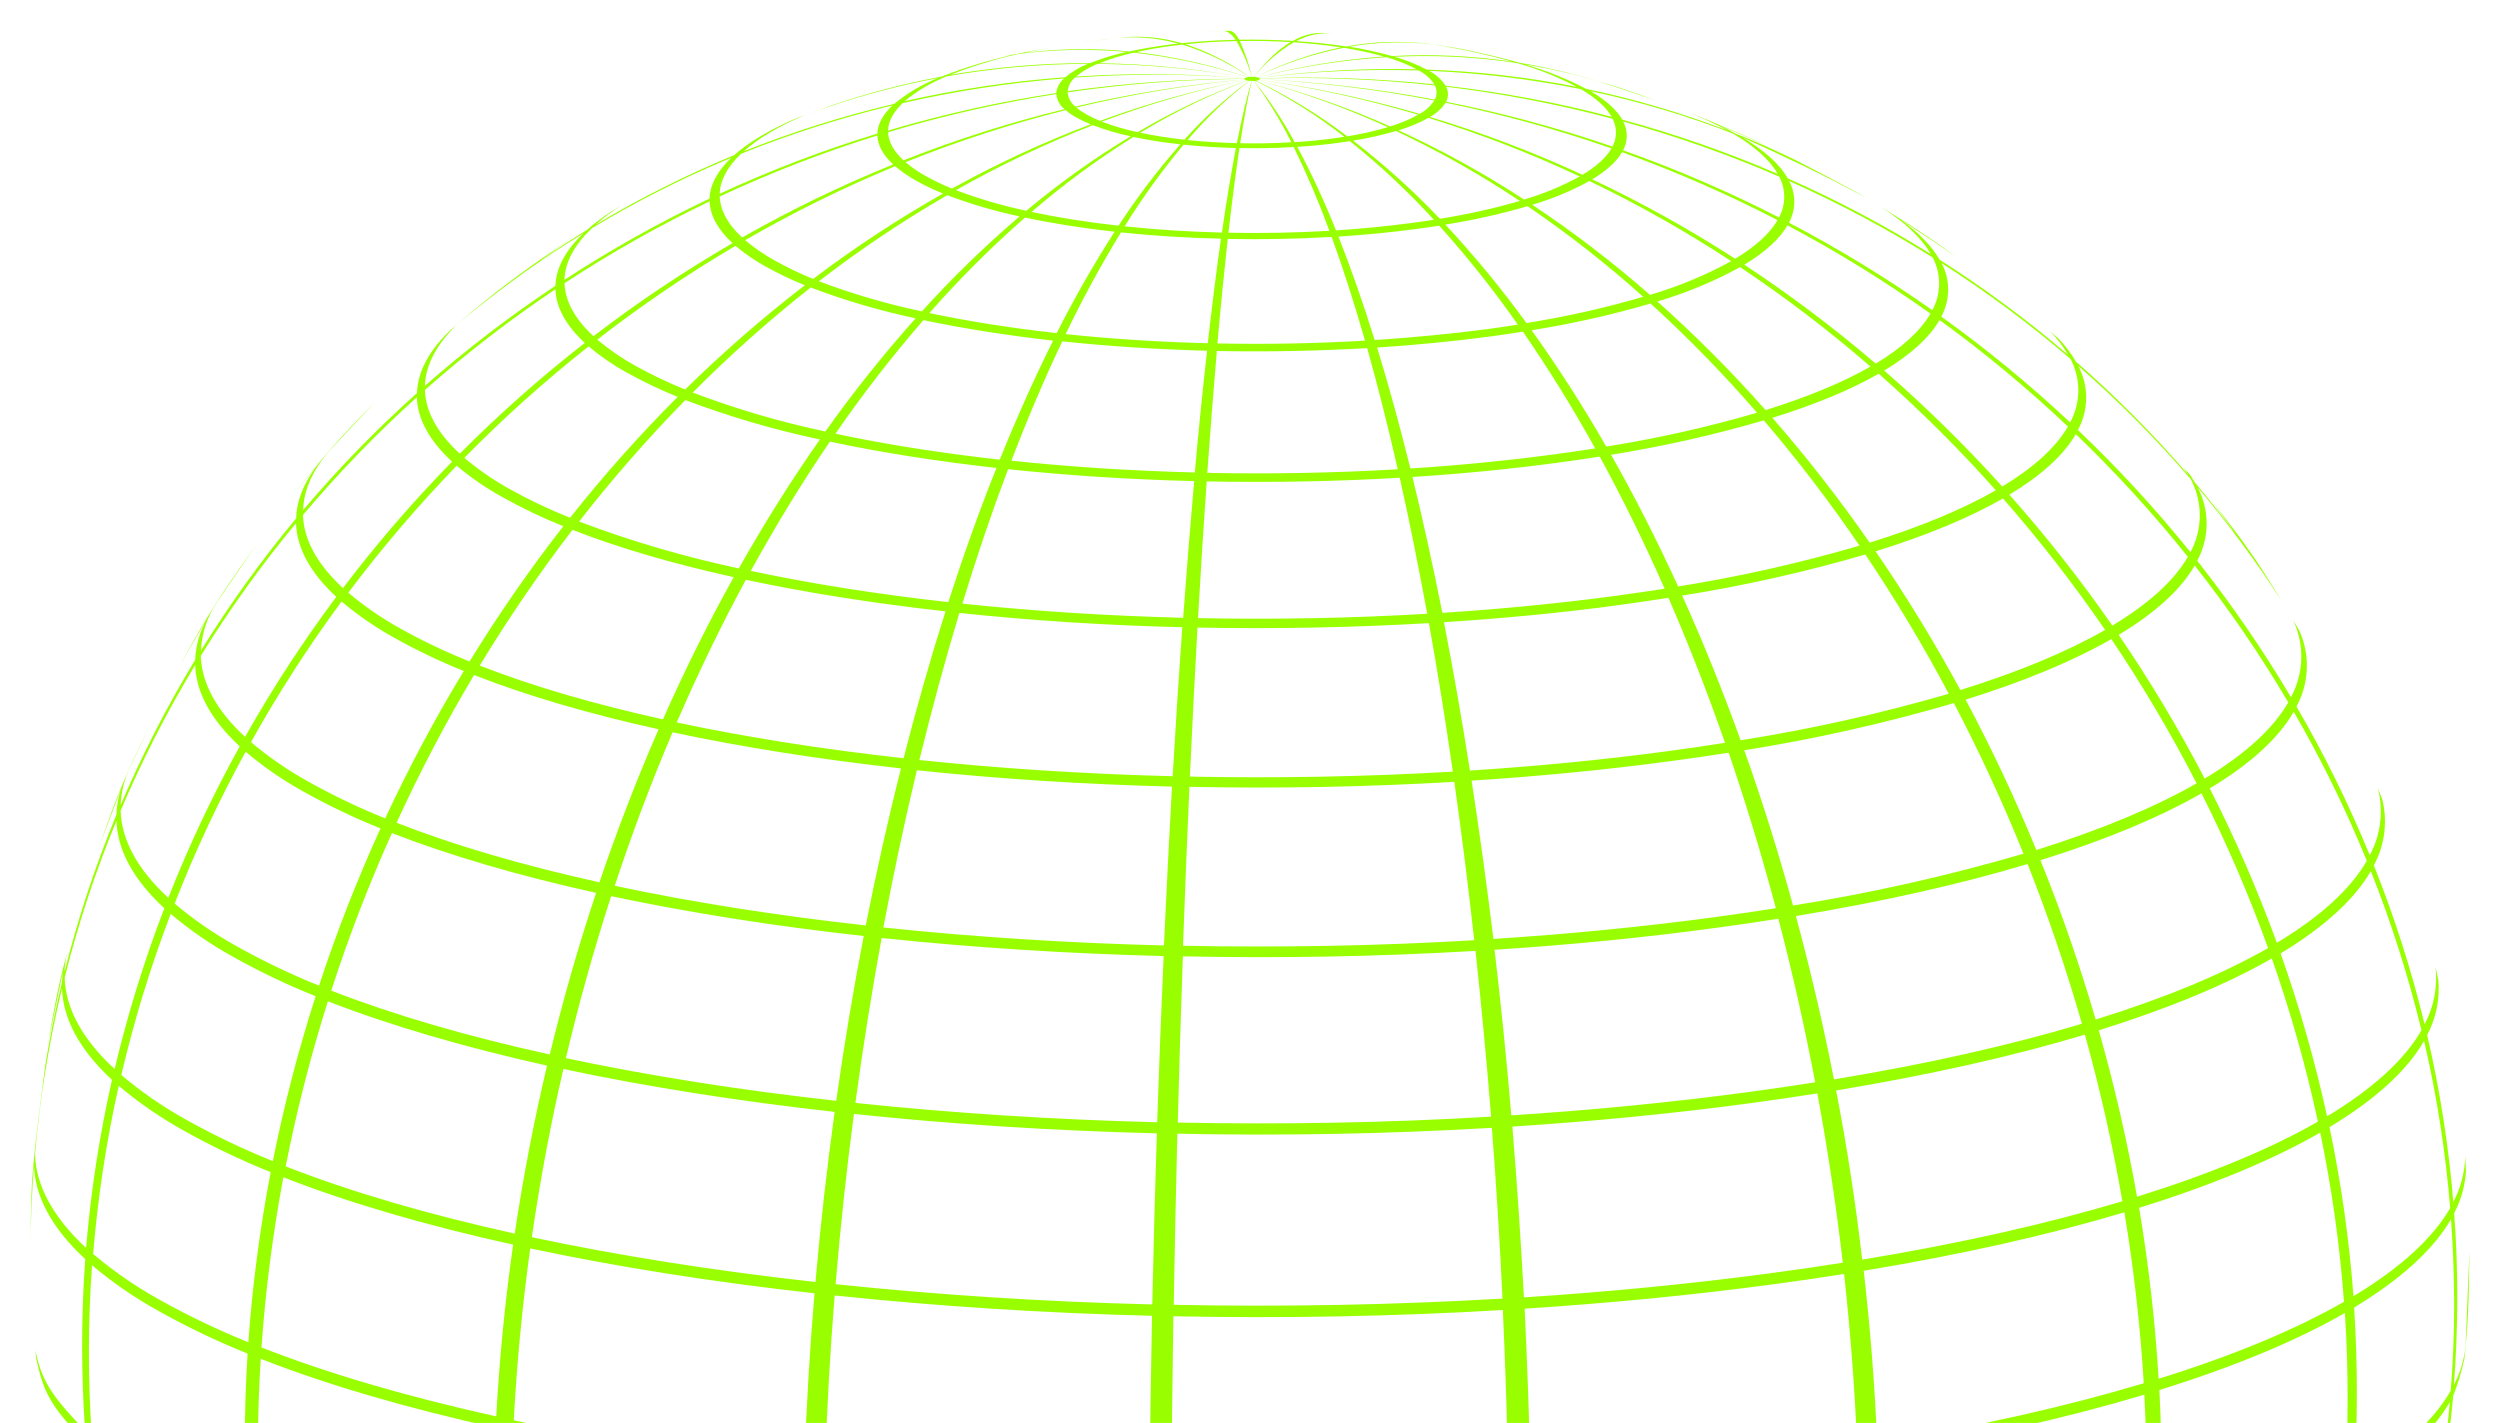 <svg width="318" height="181" viewBox="0 0 318 181" fill="none" xmlns="http://www.w3.org/2000/svg">
<path d="M314.105 159.254L313.628 171.072C313.474 172.849 312.967 174.578 312.137 176.156C312.415 172.563 312.558 168.93 312.566 165.257C312.574 161.584 312.442 157.939 312.169 154.321C313.036 152.673 313.548 150.861 313.671 149.003C313.639 148.315 313.608 147.675 313.576 147.075C313.525 149.105 313.007 151.097 312.061 152.894C311.47 145.742 310.358 138.643 308.734 131.652C309.875 129.507 310.369 127.077 310.157 124.656C310.03 124.068 309.911 123.515 309.796 122.99C310.085 125.506 309.601 128.051 308.408 130.285C306.739 123.402 304.581 116.648 301.953 110.072C303.345 107.504 303.727 104.508 303.022 101.673C302.816 101.143 302.621 100.65 302.438 100.194C303.217 103.079 302.857 106.153 301.432 108.78C298.762 102.271 295.649 95.954 292.115 89.871C292.918 88.394 293.367 86.751 293.428 85.07C293.489 83.39 293.159 81.719 292.465 80.188C292.198 79.739 291.94 79.305 291.69 78.892C292.417 80.43 292.77 82.118 292.722 83.818C292.674 85.519 292.225 87.184 291.411 88.678C287.826 82.635 283.842 76.837 279.486 71.323C280.262 69.894 280.673 68.294 280.683 66.668C280.693 65.041 280.301 63.437 279.542 61.998C283.405 66.583 286.973 71.409 290.223 76.447C289.885 75.891 289.571 75.378 289.269 74.889L289.968 75.934L289.05 74.531C286.498 70.429 285.075 68.509 281.498 63.898C282.412 65.174 283.429 66.585 284.475 68.048C282.782 65.774 281.021 63.552 279.192 61.382C279.025 61.092 278.842 60.802 278.652 60.511L277.733 59.422C277.944 59.732 278.131 60.046 278.322 60.356C273.915 55.24 269.15 50.444 264.063 46.003C263.423 44.903 262.647 43.888 261.754 42.982C261.432 42.707 261.11 42.429 260.788 42.159C261.664 43.051 262.426 44.05 263.054 45.132C257.895 40.714 252.431 36.666 246.701 33.02C245.731 31.311 244.089 29.61 241.76 27.944C244.86 29.983 247.058 31.438 248.843 32.663C246.45 30.922 243.846 29.161 240.885 27.32C240.477 27.055 240.048 26.79 239.597 26.525L239.995 26.784L239.247 26.326C242.34 28.282 244.443 30.301 245.607 32.321C239.777 28.685 233.696 25.468 227.41 22.693C226.404 20.916 224.48 19.152 221.571 17.446C226.341 19.613 232.677 22.55 237.355 25.182C236.751 24.824 236.143 24.47 235.515 24.104C232.549 22.514 230.347 21.37 228.507 20.416C225.987 19.191 223.419 18.031 220.799 17.009C219.953 16.54 219.038 16.087 218.077 15.65C221.066 16.922 223.125 17.808 224.866 18.603C222.564 17.502 220.334 16.54 216.856 15.109L216.574 14.994L215.592 14.596L215.791 14.68L215.501 14.56L214.992 14.374C216.589 15.012 218.147 15.744 219.659 16.564C213.847 14.334 207.865 12.576 201.771 11.309C199.278 9.999 196.655 8.955 193.944 8.192C197.094 8.708 200.207 9.424 203.266 10.335C205.504 11.055 208.274 11.965 210.79 12.827C206.7 11.333 205.508 10.967 201.572 9.838C201.27 9.751 200.968 9.675 200.666 9.592L199.33 9.238C197.361 8.745 195.365 8.33 193.34 7.994C189.912 7.039 186.43 6.287 182.914 5.744C183.164 5.776 183.415 5.815 183.665 5.855C185.08 6.106 186.821 6.416 188.435 6.718C184.583 5.963 184.229 5.927 181.658 5.565L182.659 5.716L182.178 5.645C181.88 5.597 181.578 5.557 181.28 5.513L179.988 5.338C180.501 5.41 181.018 5.482 181.522 5.561C178.102 5.162 174.641 5.28 171.255 5.911C169.267 5.605 167.113 5.374 164.895 5.227C166.234 4.502 167.747 4.161 169.267 4.241L171.652 4.428C169.2 4.221 168.818 4.202 166.954 4.106L168.445 4.19C167.049 4.13 165.667 4.481 164.47 5.199C162.24 5.064 159.938 5.012 157.629 5.052C157.203 4.285 156.786 3.915 156.377 3.923C155.319 3.923 154.739 3.955 153.463 4.003L155.582 3.939C156.098 3.939 156.631 4.293 157.172 5.06C154.866 5.112 152.557 5.255 150.307 5.493C147.948 4.793 145.48 4.537 143.029 4.738C140.95 4.945 140.29 5.028 138.346 5.291L137.487 5.426C137.96 5.354 138.429 5.283 138.918 5.219C139.856 5.092 140.8 4.975 141.749 4.869C144.472 4.578 147.227 4.806 149.866 5.541C149.353 5.597 148.844 5.66 148.339 5.728C146.642 5.959 145.076 6.233 143.661 6.547C139.188 6.095 134.679 6.16 130.221 6.742C131.346 6.491 132.531 6.257 133.755 6.034C132.793 6.201 131.848 6.369 130.921 6.539L129.362 6.861L128.651 6.976L127.49 7.211C127.888 7.143 128.285 7.076 128.683 7.016C125.656 7.684 122.688 8.593 119.807 9.735C115.038 10.617 110.34 11.848 105.751 13.416C104.745 13.781 103.72 14.159 102.67 14.556C108.068 12.546 113.628 11 119.29 9.938C117.284 10.729 115.417 11.833 113.757 13.209C107.231 14.741 100.83 16.758 94.605 19.243C96.43 17.613 99.053 16.063 102.408 14.62L101.283 15.049C97.888 16.508 95.233 18.086 93.381 19.74C87.296 22.247 81.406 25.201 75.76 28.58C76.788 27.679 77.886 26.86 79.043 26.132L77.815 26.875L78.928 26.183C78.53 26.422 78.133 26.66 77.771 26.903C76.896 27.436 76.014 27.984 75.1 28.568L77.711 26.943C76.636 27.634 75.614 28.406 74.654 29.252C72.593 30.516 70.566 31.841 68.573 33.227C70.187 32.035 71.789 30.898 73.295 29.84C66.939 34.233 63.998 36.316 60.023 39.666L60.074 39.623L59.867 39.794C59.053 40.481 58.19 41.217 57.24 42.044C54.561 44.608 53.13 47.283 53.042 49.994C47.879 54.62 43.04 59.595 38.558 64.884C38.637 62.296 39.802 59.736 41.988 57.248C43.673 55.447 45.669 53.273 47.644 51.21C43.061 55.817 41.384 57.792 36.868 63.445L40.99 58.405C38.88 60.861 37.751 63.389 37.671 65.937C33.247 71.254 29.2 76.874 25.559 82.755C25.661 80.587 26.348 78.487 27.547 76.678C29.049 74.476 30.818 71.868 32.599 69.324C27.634 76.229 26.585 77.97 22.908 84.58L26.323 78.705C25.418 80.306 24.904 82.099 24.824 83.936C21.229 89.86 18.06 96.033 15.344 102.408C15.402 100.9 15.744 99.416 16.353 98.035C17.148 96.322 18.086 94.359 19.032 92.367C15.646 99.256 14.938 101.112 12.581 107.746L15.761 99.399C15.182 100.751 14.856 102.198 14.799 103.668C12.118 110.139 9.915 116.798 8.208 123.591C8.236 122.801 8.342 122.015 8.522 121.245C7.473 125.093 7.024 127.498 6.137 132.574L8.065 123.253C7.963 123.811 7.902 124.375 7.883 124.942C7.04 128.438 6.328 131.978 5.748 135.563C5.048 140.95 4.615 144.34 4.349 147.043V146.912C4.349 146.956 4.349 146.999 4.349 147.047C3.951 151.022 3.919 153.53 3.892 158.734C3.892 158.813 3.892 158.889 3.892 158.968C3.892 155.359 4.035 151.781 4.321 148.236C4.456 152.211 6.583 156.218 10.844 160.161C10.579 163.789 10.446 167.439 10.446 171.112C10.446 174.785 10.571 178.414 10.82 181.999C7.155 178.08 5.338 176.093 4.52 171.792C4.543 172.129 4.567 172.463 4.595 172.797C5.49 176.701 6.153 178.76 10.923 183.414C11.482 190.431 12.557 197.397 14.139 204.255C11.357 201.684 9.508 199.088 8.546 196.476C8.693 197.033 8.836 197.561 8.976 198.066C9.961 200.586 11.758 203.103 14.457 205.587C16.053 212.208 18.138 218.701 20.694 225.013C18.808 223.338 17.232 221.346 16.035 219.126L16.874 220.966C18.036 222.936 19.495 224.715 21.199 226.241C23.757 232.387 26.769 238.334 30.21 244.033C28.764 242.737 27.503 241.248 26.462 239.609L26.903 240.329L28.064 242.078C28.912 243.189 29.858 244.223 30.89 245.166C34.339 250.754 38.199 256.078 42.437 261.094C41.783 260.489 41.165 259.847 40.585 259.17L41.563 260.311C42.102 260.927 42.674 261.513 43.276 262.068C43.825 262.708 44.389 263.336 44.953 263.964L46.615 265.729L45.375 264.441C47.246 266.513 49.183 268.521 51.186 270.463C53.174 272.451 54.839 273.969 57.188 275.984C53.09 272.109 47.752 266.842 43.952 262.676C45.993 264.393 48.194 265.909 50.526 267.203C53.38 268.802 56.335 270.215 59.371 271.433C62.988 275.979 66.965 280.226 71.264 284.133C68.591 283.064 65.991 281.821 63.481 280.412C61.636 279.385 59.882 278.203 58.238 276.879C58.635 277.201 59.009 277.539 59.43 277.888C60.997 279.123 62.659 280.233 64.399 281.207C66.887 282.598 69.462 283.829 72.107 284.892C76.361 288.674 80.926 292.091 85.753 295.108C83.674 294.27 81.647 293.309 79.683 292.23L80.82 292.914C82.725 293.954 84.69 294.883 86.703 295.696C89.553 297.435 92.491 299.027 95.503 300.466C94.088 299.834 92.924 299.306 91.894 298.829C93.913 299.826 95.706 300.641 98.083 301.647C98.819 301.973 99.554 302.291 100.301 302.597L99.554 302.267L100.051 302.474L98.978 301.981L98.469 301.754C94.744 300.09 91.13 298.187 87.649 296.058C93.145 298.139 98.793 299.796 104.543 301.015C108.106 303.56 111.938 305.706 115.971 307.415C112.382 306.633 108.839 305.655 105.357 304.485L106.582 304.93C105.87 304.688 105.179 304.445 104.535 304.219C105.33 304.525 106.2 304.819 107.075 305.109C111.376 306.671 112.504 307.013 116.646 308.21C113.987 307.391 110.708 306.329 107.727 305.32C110.485 306.206 113.506 307.009 116.746 307.705C119.532 308.833 122.406 309.729 125.34 310.384C123.38 309.915 120.931 309.311 118.737 308.742C123.754 310.07 124.131 310.145 127.502 310.849L126.588 310.658C123.557 310.007 120.59 309.09 117.72 307.919C122.696 308.977 128.154 309.835 133.914 310.475C136.174 311.792 138.664 312.666 141.252 313.051L140 312.904C141.757 313.131 142.325 313.186 144.054 313.353L142.675 313.214H142.532C143.414 313.31 144.312 313.393 145.215 313.469L145.839 313.524C148.788 313.767 151.801 313.922 154.894 314.009C154.972 314.029 155.052 314.041 155.132 314.045L153.658 313.993C155.697 314.073 156.114 314.077 157.808 314.089L155.923 314.065C155.858 314.061 155.794 314.048 155.733 314.025C159.982 314.112 164.299 314.025 168.568 313.783C168.449 313.783 168.329 313.81 168.206 313.818C169.601 313.747 170.194 313.699 171.712 313.572L168.973 313.775C169.12 313.775 169.264 313.751 169.411 313.731C170.412 313.667 171.41 313.593 172.404 313.508C176.776 313.111 177.106 313.055 179.686 312.713C176.434 313.151 173.091 313.476 169.713 313.691C171.44 313.354 173.043 312.554 174.352 311.378C179.157 311.068 183.915 310.607 188.542 309.986C189.912 309.798 191.249 309.602 192.553 309.398C190.287 310.423 187.923 311.214 185.497 311.759L186.738 311.537C189.117 310.982 191.439 310.206 193.674 309.219C198.691 308.421 203.652 307.307 208.529 305.884C208.103 306.043 207.67 306.186 207.241 306.341L209.125 305.713L209.359 305.63L209.542 305.57C210.263 305.324 210.993 305.069 211.732 304.807C211.267 304.962 210.794 305.113 210.309 305.264C215.124 303.383 219.749 301.05 224.123 298.296C229.226 296.706 233.496 294.945 236.89 293.069L238.289 292.25C234.795 294.237 230.339 296.078 224.989 297.743C229.41 294.881 233.566 291.628 237.407 288.025C243.89 286.009 249.264 283.763 253.446 281.362C248.882 285.231 244.027 288.743 238.925 291.868C239.446 291.554 239.983 291.232 240.515 290.898C241.048 290.565 241.501 290.278 241.99 289.964C243.815 288.728 245.377 287.667 246.76 286.721C249.328 284.866 251.824 282.921 254.249 280.885C255.306 280.255 256.331 279.57 257.318 278.834C254.519 281.033 252.46 282.646 250.823 283.895C253.16 282.217 255.12 280.715 257.54 278.691C257.874 278.437 258.192 278.182 258.502 277.928L257.763 278.508L258.657 277.757C257.547 278.604 256.39 279.387 255.191 280.102C259.909 276.028 264.308 271.597 268.348 266.85C270.829 265.408 273.12 263.663 275.169 261.654C272.963 264.008 270.423 266.695 267.903 269.243C273.468 263.821 275.177 261.893 280.17 255.783L277.022 259.587C275.158 261.758 272.514 263.876 269.143 265.904C273.197 261.04 276.876 255.876 280.15 250.457C284.546 247.813 287.81 245.027 289.869 242.169C288.434 244.276 286.816 246.657 285.174 248.998C289.213 243.473 290.529 241.418 293.419 236.377L291.24 240.038C289.253 243.266 285.731 246.398 280.798 249.372C284.095 243.789 286.973 237.97 289.408 231.961C294.909 228.65 298.769 225.14 300.848 221.531C300.478 222.393 300.089 223.244 299.703 224.099L299.051 225.502L299.345 224.906C298.996 225.669 298.63 226.424 298.264 227.179L297.386 229.059C298.411 227.04 299.388 224.993 300.315 222.918C302.168 219.062 303.026 216.793 304.887 211.732L302.219 218.581C302.084 218.911 301.929 219.241 301.762 219.567C304.422 213.18 306.603 206.605 308.289 199.895C308.633 199.217 308.926 198.514 309.164 197.792C308.766 199.14 308.369 200.598 307.923 202.093C309.911 195.626 310.348 193.519 311.569 186.988L309.772 195.487C309.507 196.547 309.121 197.573 308.619 198.543C310.282 191.649 311.425 184.64 312.038 177.575C312.638 176.043 313.117 174.465 313.469 172.857C313.957 168.401 314.045 165.368 314.109 159.254H314.105ZM311.664 153.662C309.426 157.541 305.28 161.317 299.361 164.875C298.818 157.648 297.8 150.464 296.312 143.37C302.1 139.892 306.155 136.215 308.345 132.403C309.966 139.399 311.075 146.504 311.664 153.662ZM159.986 9.846C165.349 8.481 170.828 7.621 176.351 7.278C177.685 7.655 178.976 8.169 180.203 8.813C173.5 8.656 166.795 9.023 160.149 9.91C160.097 9.882 160.043 9.86 159.986 9.846ZM160.157 9.914C166.892 9.076 173.681 8.759 180.465 8.964C181.268 9.374 181.952 9.983 182.453 10.732C175.076 9.956 167.653 9.703 160.24 9.973C160.218 9.946 160.189 9.926 160.157 9.914ZM150.148 270.749C149.928 265.812 149.736 260.512 149.571 254.849C162.764 255.116 176.176 254.873 189.429 254.094C188.84 259.765 188.159 265.085 187.386 270.054C175.003 270.773 162.474 270.996 150.148 270.749ZM187.234 271.02C186.439 275.929 185.581 280.468 184.635 284.606C173.433 285.266 162.097 285.469 150.947 285.246C150.682 281.128 150.43 276.623 150.191 271.731C162.454 271.966 174.9 271.743 187.223 271.02H187.234ZM149.54 253.72C149.378 248.017 149.245 241.977 149.142 235.598C162.987 235.873 177.058 235.622 190.963 234.803C190.584 241.182 190.107 247.234 189.532 252.961C176.24 253.744 162.78 254.003 149.54 253.72ZM225.462 161.922C215.159 163.305 204.558 164.334 193.845 165.026C193.447 157.716 192.97 150.462 192.37 143.303C202.618 142.643 212.758 141.657 222.616 140.333C225.531 139.939 228.381 139.521 231.166 139.081C232.482 146.165 233.551 153.359 234.406 160.614C231.499 161.075 228.518 161.511 225.462 161.922ZM234.569 162.049C235.364 169.311 235.932 176.633 236.226 183.975C233.248 184.444 230.2 184.889 227.084 185.311C216.526 186.734 205.663 187.787 194.684 188.491C194.552 181.133 194.286 173.783 193.936 166.465C204.669 165.773 215.298 164.744 225.625 163.353C228.673 162.947 231.654 162.513 234.569 162.049ZM146.145 212.706C131.982 212.348 118.077 211.454 104.837 210.059C104.749 206.524 104.708 202.92 104.713 199.247C104.719 195.574 104.773 191.9 104.876 188.224C118.117 189.619 132.022 190.514 146.185 190.872C146.156 194.552 146.137 198.229 146.129 201.902C146.121 205.575 146.126 209.176 146.145 212.706ZM67.651 157.37C68.7 150.148 70.036 143.001 71.661 135.977C82.267 138.235 93.894 140.067 106.168 141.431C105.183 148.554 104.364 155.784 103.728 163.07C90.896 161.643 78.741 159.731 67.651 157.37ZM103.604 164.525C102.988 171.811 102.555 179.153 102.317 186.503C89.167 185.044 76.71 183.081 65.349 180.664C65.747 173.338 66.442 166.036 67.448 158.801C78.562 161.162 90.745 163.078 103.604 164.509V164.525ZM71.983 134.594C73.637 127.587 75.557 120.718 77.743 113.987C87.617 116.09 98.441 117.795 109.865 119.063C108.54 125.916 107.374 132.903 106.367 140.023C94.136 138.664 82.553 136.843 71.983 134.594ZM104.94 186.769C105.171 179.42 105.584 172.062 106.168 164.784C119.107 166.147 132.697 167.022 146.538 167.371C146.391 174.689 146.28 182.055 146.216 189.417C132.046 189.059 118.149 188.165 104.94 186.769ZM106.288 163.345C106.9 156.055 107.678 148.837 108.621 141.693C120.967 142.997 133.938 143.831 147.151 144.161C146.916 151.336 146.721 158.607 146.57 165.924C132.737 165.579 119.179 164.704 106.268 163.345H106.288ZM108.808 140.29C109.766 133.178 110.887 126.17 112.147 119.314C123.642 120.526 135.715 121.301 148.013 121.611C147.707 128.532 147.433 135.591 147.194 142.75C134.013 142.416 121.09 141.586 108.788 140.286L108.808 140.29ZM110.147 117.72C98.783 116.456 88.014 114.762 78.196 112.671C80.406 105.978 82.863 99.454 85.55 93.15C94.482 95.05 104.272 96.593 114.611 97.741C112.962 104.209 111.471 110.903 110.127 117.716L110.147 117.72ZM86.087 91.882C88.8 85.607 91.73 79.562 94.875 73.748C102.682 75.414 111.236 76.757 120.268 77.763C118.368 83.753 116.583 89.994 114.937 96.445C104.658 95.309 94.935 93.778 86.067 91.89L86.087 91.882ZM128.245 59.685C135.826 60.48 143.788 60.996 151.897 61.199C151.408 66.716 150.939 72.524 150.498 78.582C140.87 78.339 131.418 77.731 122.418 76.781C124.231 70.815 126.175 65.099 128.226 59.685H128.245ZM120.645 76.59C111.702 75.597 103.227 74.261 95.499 72.615C98.68 66.856 102.026 61.358 105.568 56.175C112.079 57.562 119.218 58.683 126.751 59.522C124.585 64.928 122.545 70.632 120.625 76.59H120.645ZM177.814 59.689C169.756 60.166 161.6 60.309 153.566 60.15C153.964 54.668 154.361 49.489 154.783 44.647C161.111 44.774 167.546 44.647 173.906 44.285C175.254 49.091 176.554 54.243 177.794 59.689H177.814ZM170.261 30.095C173.644 29.876 176.995 29.55 180.25 29.113C181.216 28.982 182.158 28.847 183.077 28.715C186.659 32.702 189.997 36.901 193.07 41.292C191.766 41.499 190.429 41.695 189.059 41.881C184.44 42.485 179.67 42.93 174.86 43.256C173.378 38.506 171.839 34.102 170.253 30.095H170.261ZM178.048 60.77C179.277 66.255 180.433 72.039 181.542 78.073C171.851 78.641 162.041 78.816 152.39 78.626C152.735 72.564 153.105 66.752 153.491 61.235C161.612 61.398 169.872 61.251 178.04 60.77H178.048ZM151.356 98.783C151.654 92.252 151.98 85.916 152.322 79.826C162.065 80.021 171.97 79.826 181.761 79.266C182.846 85.331 183.864 91.64 184.802 98.151C173.672 98.803 162.419 99.005 151.348 98.783H151.356ZM184.989 99.451C185.915 105.985 186.761 112.715 187.521 119.596C175.198 120.323 162.745 120.546 150.482 120.299C150.728 113.399 151.002 106.645 151.297 100.087C162.442 100.313 173.779 100.11 184.981 99.451H184.989ZM151.996 60.098C143.99 59.895 136.132 59.391 128.651 58.599C130.71 53.225 132.872 48.149 135.122 43.423C141.025 44.047 147.226 44.444 153.542 44.615C152.986 49.457 152.469 54.636 151.976 60.114L151.996 60.098ZM187.684 120.939C188.431 127.84 189.091 134.888 189.671 142.035C176.419 142.83 163.007 143.052 149.814 142.79C150.001 135.635 150.211 128.567 150.462 121.647C162.752 121.909 175.298 121.687 187.664 120.955L187.684 120.939ZM189.767 143.446C190.315 150.601 190.772 157.871 191.118 165.177C177.206 165.996 163.142 166.25 149.301 165.972C149.424 158.654 149.579 151.384 149.762 144.205C162.975 144.487 176.442 144.245 189.747 143.462L189.767 143.446ZM187.211 99.296C195.844 98.743 204.383 97.912 212.682 96.795C215.144 96.464 217.545 96.114 219.885 95.746C222.079 102.146 224.087 108.756 225.891 115.525C223.316 115.931 220.675 116.316 217.969 116.682C208.827 117.91 199.454 118.821 189.965 119.433C189.119 112.572 188.196 105.842 187.191 99.311L187.211 99.296ZM212.265 95.531C204.025 96.64 195.546 97.463 186.976 98.016C185.959 91.508 184.853 85.204 183.673 79.146C191.225 78.661 198.675 77.954 205.933 76.964C208.082 76.672 210.18 76.365 212.225 76.042C214.797 81.949 217.202 88.114 219.42 94.486C217.099 94.857 214.714 95.205 212.265 95.531ZM205.508 75.791C198.325 76.757 190.935 77.473 183.466 77.954C182.274 71.928 181.002 66.152 179.666 60.67C185.959 60.273 192.183 59.661 198.233 58.846C200.025 58.607 201.775 58.352 203.484 58.079C206.39 63.389 209.149 69.006 211.74 74.881C209.705 75.199 207.628 75.502 205.508 75.791ZM197.725 57.792C191.762 58.587 185.613 59.192 179.4 59.593C178.056 54.151 176.641 49.008 175.17 44.21C180.068 43.892 184.917 43.415 189.631 42.791C191.025 42.6 192.387 42.4 193.718 42.191C196.898 46.802 199.982 51.766 202.908 57.037C201.212 57.305 199.479 57.557 197.709 57.792H197.725ZM183.856 28.572C187.386 28.011 190.878 27.228 194.31 26.227C199.462 29.739 204.376 33.59 209.018 37.755C204.142 39.177 199.182 40.291 194.167 41.09C190.99 36.709 187.547 32.529 183.856 28.572ZM193.877 25.392C188.776 22.063 183.435 19.117 177.897 16.58C179.217 16.188 180.491 15.655 181.697 14.99C188.277 17.024 194.707 19.516 200.94 22.447C198.698 23.675 196.33 24.657 193.877 25.376V25.392ZM193.308 25.567C189.974 26.534 186.582 27.288 183.152 27.825C179.736 24.233 176.046 20.911 172.118 17.887C173.964 17.596 175.789 17.187 177.583 16.663C183.039 19.231 188.295 22.202 193.308 25.551V25.567ZM182.385 27.952C181.495 28.095 180.58 28.227 179.642 28.35C176.462 28.775 173.227 29.093 169.939 29.304C168.496 25.675 166.853 22.129 165.018 18.683C166.787 18.571 168.536 18.4 170.237 18.17C170.742 18.102 171.235 18.031 171.712 17.955C175.522 21.007 179.09 24.35 182.385 27.952ZM173.628 43.328C167.387 43.697 161.071 43.809 154.858 43.685C155.279 38.891 155.721 34.447 156.17 30.393C160.542 30.48 164.99 30.393 169.387 30.142C170.85 34.161 172.265 38.557 173.628 43.328ZM153.63 43.657C147.433 43.502 141.347 43.109 135.552 42.497C137.676 38.069 140.023 33.752 142.583 29.562C146.662 29.991 150.931 30.27 155.303 30.357C154.731 34.428 154.17 38.871 153.63 43.661V43.657ZM134.411 42.373C128.655 41.733 123.197 40.875 118.221 39.818C122.007 35.511 126.069 31.455 130.38 27.674C133.882 28.421 137.726 29.026 141.78 29.475C139.1 33.644 136.64 37.951 134.411 42.377V42.373ZM133.958 43.328C131.6 48.042 129.335 53.102 127.172 58.468C119.735 57.642 112.691 56.532 106.268 55.165C109.73 50.149 113.466 45.326 117.457 40.72C122.514 41.785 128.075 42.664 133.958 43.328ZM105.004 54.891C99.257 53.673 93.611 52.016 88.118 49.934C92.844 45.179 97.855 40.716 103.123 36.57C107.464 38.217 111.925 39.528 116.468 40.489C112.379 45.071 108.546 49.874 104.988 54.879L105.004 54.891ZM104.288 55.908C100.663 61.076 97.226 66.54 93.977 72.301C87.065 70.832 80.275 68.839 73.665 66.339C77.87 60.934 82.383 55.775 87.18 50.888C92.741 52.99 98.456 54.665 104.272 55.897L104.288 55.908ZM122.033 77.966C131.123 78.924 140.667 79.556 150.386 79.782C149.949 85.872 149.54 92.204 149.162 98.735C138.115 98.457 127.272 97.757 116.945 96.672C118.523 90.233 120.224 83.964 122.033 77.966ZM149.253 167.431C163.126 167.709 177.229 167.459 191.162 166.636C191.5 173.95 191.73 181.308 191.845 188.665C177.599 189.504 163.178 189.763 148.991 189.48C149.063 182.119 149.138 174.753 149.257 167.431H149.253ZM190.108 120.808C199.648 120.192 209.085 119.278 218.259 118.026C220.981 117.66 223.631 117.273 226.209 116.865C227.986 123.654 229.552 130.607 230.892 137.67C228.125 138.107 225.286 138.522 222.373 138.914C212.551 140.234 202.451 141.216 192.239 141.872C191.639 134.753 190.919 127.701 190.108 120.808ZM228.439 116.523C239.569 114.679 249.447 112.445 257.91 109.905C260.526 116.511 262.839 123.301 264.819 130.221C255.764 132.936 245.206 135.333 233.281 137.3C231.894 130.245 230.272 123.305 228.439 116.523ZM228.074 115.184C226.219 108.423 224.152 101.841 221.873 95.436C230.877 94.001 239.782 91.998 248.533 89.438C251.769 95.609 254.721 101.995 257.389 108.593C247.766 111.406 237.975 113.607 228.074 115.184ZM221.408 94.164C219.114 87.804 216.638 81.654 213.974 75.76C221.842 74.508 229.623 72.762 237.272 70.532C241.111 76.251 244.653 82.163 247.885 88.245C239.193 90.775 230.349 92.752 221.408 94.164ZM213.458 74.599C210.778 68.74 207.928 63.139 204.927 57.844C211.491 56.796 217.981 55.336 224.361 53.472C228.702 58.56 232.764 63.879 236.528 69.407C228.955 71.623 221.25 73.357 213.458 74.599ZM204.315 56.803C201.402 51.715 198.233 46.777 194.823 42.008C199.934 41.195 204.988 40.06 209.956 38.609C214.739 42.967 219.26 47.605 223.494 52.498C217.204 54.333 210.805 55.771 204.335 56.803H204.315ZM209.88 37.508C205.149 33.361 200.148 29.532 194.91 26.048C197.435 25.305 199.873 24.292 202.18 23.027C208.41 26.024 214.434 29.428 220.215 33.219C216.934 35.016 213.469 36.453 209.88 37.508ZM201.294 22.232C195.004 19.332 188.52 16.873 181.888 14.874C182.691 14.446 183.374 13.825 183.876 13.066C191.035 14.521 198.087 16.461 204.983 18.873C204.315 20.038 203.067 21.167 201.294 22.232ZM182.504 12.668C175.154 11.285 167.716 10.417 160.244 10.069C160.25 10.057 160.253 10.044 160.253 10.031C160.253 10.018 160.25 10.005 160.244 9.993C167.676 9.763 175.114 10.055 182.504 10.868C182.653 11.144 182.731 11.454 182.731 11.768C182.731 12.082 182.653 12.392 182.504 12.668ZM182.441 12.784C181.969 13.496 181.329 14.081 180.576 14.485C173.888 12.541 167.066 11.09 160.165 10.144C160.197 10.129 160.223 10.104 160.24 10.073C167.698 10.459 175.12 11.365 182.453 12.784H182.441ZM180.394 14.592C179.258 15.216 178.059 15.715 176.816 16.079C171.386 13.659 165.763 11.697 160.006 10.212C160.058 10.196 160.109 10.175 160.157 10.148C167.003 11.129 173.767 12.614 180.394 14.592ZM176.526 16.182C174.836 16.677 173.117 17.063 171.378 17.339C167.761 14.603 163.88 12.233 159.795 10.264C159.868 10.252 159.939 10.236 160.01 10.216C165.672 11.732 171.197 13.722 176.526 16.166V16.182ZM170.993 17.403C170.539 17.474 170.074 17.542 169.601 17.605C168.011 17.82 166.35 17.979 164.684 18.086C163.209 15.338 161.479 12.735 159.517 10.311H159.724H159.779C163.743 12.291 167.499 14.661 170.993 17.387V17.403ZM169.097 29.359C164.827 29.61 160.511 29.685 156.261 29.602C156.714 25.603 157.18 21.998 157.657 18.837C159.942 18.885 162.268 18.837 164.565 18.706C166.26 22.176 167.772 25.732 169.097 29.359ZM155.423 29.582C151.185 29.479 147.023 29.208 143.06 28.787C145.311 25.154 147.815 21.685 150.553 18.404C152.688 18.627 154.926 18.77 157.207 18.83C156.615 21.986 156.003 25.587 155.423 29.582ZM142.281 28.707C138.342 28.27 134.613 27.682 131.211 26.959C135.28 23.448 139.615 20.259 144.177 17.419C146.01 17.816 148.017 18.126 150.14 18.36C147.275 21.616 144.648 25.074 142.281 28.707ZM130.543 26.811C127.5 26.165 124.51 25.288 121.599 24.188C127.195 21.017 133.012 18.256 139.006 15.924C140.572 16.516 142.182 16.989 143.82 17.339C139.157 20.15 134.718 23.317 130.543 26.811ZM129.692 27.527C125.292 31.281 121.14 35.316 117.263 39.607C112.805 38.666 108.427 37.385 104.165 35.775C109.357 31.769 114.81 28.112 120.486 24.828C123.482 25.96 126.56 26.862 129.692 27.527ZM103.434 35.477C101.73 34.79 100.073 33.993 98.473 33.092C97.164 32.366 95.929 31.515 94.784 30.552C100.93 26.999 107.304 23.856 113.864 21.143C114.671 21.828 115.543 22.433 116.468 22.948C117.594 23.579 118.759 24.137 119.958 24.617C114.216 27.869 108.696 31.497 103.434 35.477ZM97.32 33.863C98.953 34.776 100.641 35.585 102.376 36.284C97.036 40.389 91.953 44.817 87.156 49.544C84.957 48.663 82.816 47.64 80.748 46.484C79.055 45.548 77.457 44.448 75.978 43.2C81.575 38.853 87.445 34.87 93.552 31.275C94.722 32.257 95.984 33.124 97.32 33.863ZM79.711 47.378C81.806 48.55 83.974 49.585 86.202 50.478C81.347 55.338 76.776 60.473 72.512 65.858C69.862 64.803 67.283 63.576 64.793 62.185C62.76 61.058 60.842 59.736 59.065 58.238C64.032 53.186 69.312 48.452 74.873 44.063C76.374 45.326 77.994 46.44 79.711 47.39V47.378ZM72.814 67.392C78.697 69.698 85.626 71.713 93.325 73.414C90.113 79.194 87.104 85.24 84.326 91.501C75.581 89.569 67.706 87.279 61.024 84.66C64.635 78.696 68.571 72.936 72.814 67.404V67.392ZM83.777 92.753C81.03 99.045 78.514 105.556 76.249 112.23C66.561 110.088 57.844 107.552 50.443 104.654C53.388 98.216 56.679 91.943 60.301 85.86C67.034 88.507 74.965 90.817 83.777 92.765V92.753ZM75.827 113.558C73.597 120.26 71.626 127.132 69.932 134.128C59.486 131.839 50.105 129.108 42.135 126.008C44.34 119.192 46.917 112.503 49.855 105.97C57.304 108.863 66.069 111.415 75.807 113.57L75.827 113.558ZM69.582 135.548C67.925 142.563 66.549 149.702 65.476 156.917C54.537 154.496 44.695 151.634 36.34 148.363C37.736 141.268 39.529 134.257 41.71 127.363C49.688 130.471 59.12 133.214 69.582 135.548ZM65.27 158.32C64.241 165.542 63.526 172.822 63.123 180.163C51.914 177.686 41.825 174.749 33.263 171.398C33.771 164.134 34.7 156.906 36.045 149.75C44.441 153.038 54.306 155.9 65.27 158.32ZM65.27 182.095C76.638 184.516 89.12 186.467 102.265 187.942C102.156 191.615 102.099 195.289 102.094 198.965C102.089 202.64 102.132 206.244 102.225 209.777C89.064 208.314 76.598 206.35 65.23 203.929C65.071 200.384 64.994 196.776 64.999 193.106C65.005 189.435 65.097 185.765 65.278 182.095H65.27ZM102.261 211.168C102.476 218.204 102.873 224.947 103.453 231.397C90.594 229.97 78.411 228.05 67.301 225.685C66.32 219.176 65.647 212.391 65.281 205.329C76.666 207.745 89.124 209.709 102.269 211.168H102.261ZM103.589 232.677C104.206 239.082 105.001 245.166 105.974 250.93C93.699 249.562 82.072 247.75 71.467 245.476C69.82 239.386 68.506 233.21 67.531 226.977C78.61 229.358 90.769 231.254 103.597 232.677H103.589ZM104.869 211.45C118.097 212.845 131.99 213.74 146.145 214.097C146.179 221.117 146.26 227.838 146.387 234.259C132.542 233.913 118.96 233.038 106.017 231.675C105.463 225.233 105.083 218.498 104.876 211.47L104.869 211.45ZM146.411 235.535C146.538 241.895 146.707 247.937 146.916 253.661C133.707 253.331 120.737 252.492 108.386 251.192C107.472 245.442 106.721 239.363 106.133 232.955C119.051 234.314 132.606 235.189 146.419 235.535H146.411ZM146.968 254.798C147.182 260.458 147.433 265.772 147.715 270.698C135.42 270.391 123.344 269.612 111.849 268.4C110.611 263.399 109.521 258.041 108.577 252.325C120.884 253.605 133.803 254.452 146.968 254.798ZM147.763 271.683C148.054 276.575 148.378 281.08 148.733 285.198C137.603 284.92 126.683 284.216 116.285 283.119C114.655 278.613 113.256 274.027 112.095 269.378C123.531 270.586 135.548 271.357 147.775 271.667L147.763 271.683ZM148.045 120.26C135.81 119.954 123.797 119.178 112.365 117.974C113.649 111.137 115.072 104.459 116.627 97.976C127.029 99.073 137.948 99.776 149.078 100.055C148.713 106.594 148.367 113.347 148.057 120.244L148.045 120.26ZM148.927 201.982C148.927 198.309 148.943 194.631 148.975 190.947C163.17 191.233 177.595 190.975 191.861 190.152C191.912 193.833 191.934 197.51 191.929 201.183C191.924 204.856 191.887 208.457 191.818 211.987C177.559 212.825 163.13 213.084 148.931 212.782C148.931 209.257 148.934 205.652 148.939 201.966L148.927 201.982ZM191.794 213.362C191.651 220.385 191.396 227.112 191.031 233.543C177.094 234.362 162.995 234.616 149.118 234.338C149.025 227.928 148.966 221.207 148.939 214.177C163.134 214.443 177.555 214.185 191.806 213.346L191.794 213.362ZM192.028 253.939C202.24 253.283 212.345 252.301 222.163 250.982C225.078 250.592 227.919 250.177 230.685 249.737C229.389 255.235 227.797 260.658 225.915 265.983C223.329 266.391 220.679 266.778 217.965 267.144C208.791 268.38 199.35 269.294 189.81 269.926C190.665 264.934 191.404 259.599 192.04 253.923L192.028 253.939ZM222.401 249.845C212.543 251.172 202.403 252.154 192.156 252.814C192.778 247.093 193.294 241.039 193.702 234.652C204.434 233.961 215.016 232.931 225.323 231.548C228.376 231.134 231.356 230.698 234.263 230.24C233.396 236.672 232.292 242.79 230.952 248.597C228.18 249.021 225.334 249.431 222.413 249.829L222.401 249.845ZM225.47 230.264C215.135 231.651 204.522 232.685 193.781 233.372C194.171 226.954 194.445 220.227 194.604 213.191C205.583 212.484 216.447 211.43 227.004 210.011C230.137 209.59 233.184 209.145 236.147 208.676C235.829 215.719 235.25 222.477 234.41 228.948C231.521 229.399 228.545 229.832 225.482 230.248L225.47 230.264ZM227.06 208.616C216.49 210.035 205.623 211.092 194.632 211.796C194.704 208.261 194.742 204.658 194.747 200.988C194.753 197.318 194.729 193.641 194.676 189.957C205.663 189.25 216.538 188.196 227.1 186.777C230.232 186.356 233.289 185.909 236.27 185.438C236.397 189.111 236.458 192.784 236.453 196.456C236.448 200.129 236.372 203.736 236.226 207.276C233.258 207.735 230.207 208.176 227.072 208.6L227.06 208.616ZM233.539 138.712C245.508 136.724 256.105 134.339 265.196 131.608C267.14 138.588 268.732 145.66 269.966 152.799C260.462 155.649 249.388 158.161 236.87 160.228C236.028 152.958 234.923 145.771 233.551 138.696L233.539 138.712ZM270.221 154.214C271.42 161.411 272.242 168.666 272.685 175.949C262.954 178.875 251.618 181.443 238.778 183.562C238.476 176.224 237.896 168.902 237.065 161.643C249.606 159.572 260.708 157.056 270.233 154.202L270.221 154.214ZM238.818 185.024C251.653 182.902 263.01 180.326 272.757 177.404C272.953 181.061 273.047 184.728 273.039 188.403C273.031 192.079 272.924 195.691 272.717 199.239C262.986 202.149 251.618 204.713 238.794 206.847C238.943 203.304 239.019 199.697 239.025 196.027C239.03 192.357 238.966 188.685 238.834 185.012L238.818 185.024ZM272.077 153.646C281.39 150.744 289.122 147.516 295.132 144.066C296.607 151.166 297.617 158.355 298.157 165.587C292.008 169.112 284.105 172.416 274.577 175.381C274.136 168.093 273.307 160.834 272.093 153.634L272.077 153.646ZM271.83 152.231C270.572 145.095 268.948 138.029 266.965 131.06C275.857 128.277 283.239 125.213 288.975 121.917C291.361 128.706 293.319 135.637 294.838 142.671C288.855 146.101 281.144 149.325 271.846 152.219L271.83 152.231ZM266.572 129.692C264.57 122.821 262.225 116.055 259.544 109.42C267.824 106.844 274.692 103.978 280.031 100.913C283.249 107.296 286.078 113.869 288.502 120.594C282.801 123.853 275.468 126.926 266.587 129.68L266.572 129.692ZM259.019 108.116C256.344 101.596 253.343 95.215 250.028 88.996C257.516 86.663 263.729 84.067 268.563 81.297C272.538 87.191 276.159 93.317 279.407 99.641C274.096 102.686 267.267 105.54 259.031 108.12L259.019 108.116ZM255.593 62.924C259.659 60.48 262.505 57.888 264.043 55.221C269.13 60.107 273.89 65.322 278.294 70.831C276.549 73.859 273.309 76.793 268.694 79.576C264.663 73.769 260.288 68.209 255.593 62.924ZM267.764 80.128C262.966 82.883 256.797 85.459 249.364 87.772C246.076 81.709 242.477 75.821 238.58 70.131C245.126 68.096 250.556 65.826 254.778 63.405C259.436 68.717 263.775 74.302 267.772 80.128H267.764ZM237.824 69.026C233.996 63.511 229.866 58.211 225.454 53.15C230.912 51.448 235.443 49.572 238.969 47.537C244.23 52.174 249.205 57.125 253.867 62.364C249.682 64.765 244.304 67.011 237.824 69.026ZM224.588 52.168C220.278 47.293 215.681 42.679 210.822 38.351C214.476 37.274 218.003 35.808 221.344 33.978C227.129 37.845 232.666 42.069 237.924 46.627C234.45 48.626 229.978 50.483 224.588 52.168ZM220.716 32.913C214.885 29.149 208.811 25.775 202.534 22.812C204.359 21.715 205.639 20.551 206.326 19.354C213.104 21.794 219.712 24.682 226.106 28C225.124 29.701 223.308 31.355 220.716 32.913ZM205.11 18.643C198.192 16.266 191.12 14.361 183.943 12.943C184.101 12.649 184.183 12.32 184.183 11.987C184.183 11.653 184.101 11.325 183.943 11.031C191.086 11.891 198.159 13.252 205.11 15.105C205.4 15.65 205.551 16.257 205.551 16.874C205.551 17.491 205.4 18.098 205.11 18.643ZM183.884 10.903C183.355 10.103 182.63 9.451 181.777 9.011C188.264 9.277 194.719 10.054 201.083 11.337C203.035 12.482 204.327 13.666 205.003 14.855C198.063 13.042 191.005 11.722 183.88 10.903H183.884ZM159.485 10.295C161.307 12.747 162.903 15.359 164.255 18.098C162.093 18.225 159.906 18.265 157.752 18.221C158.229 15.117 158.718 12.462 159.215 10.299C159.302 10.303 159.398 10.299 159.485 10.295ZM157.327 18.209C155.18 18.158 153.069 18.023 151.062 17.812C153.418 15.037 156.057 12.515 158.936 10.287C159.02 10.287 159.107 10.287 159.195 10.287C158.563 12.458 157.939 15.105 157.327 18.209ZM150.653 17.768C148.665 17.546 146.769 17.247 145.044 16.882C149.37 14.249 153.934 12.027 158.674 10.244L158.905 10.283C155.901 12.484 153.135 14.992 150.653 17.768ZM144.69 16.806C143.148 16.478 141.633 16.033 140.159 15.475C146.105 13.233 152.219 11.466 158.444 10.188C158.504 10.211 158.567 10.23 158.63 10.244C153.801 12 149.144 14.197 144.718 16.806H144.69ZM139.92 15.375C139.329 15.139 138.754 14.864 138.199 14.553C137.746 14.301 137.318 14.005 136.923 13.67C143.967 11.977 151.123 10.788 158.336 10.112L158.388 10.148L158.459 10.184C152.153 11.425 145.954 13.16 139.92 15.375ZM136.788 13.555C136.511 13.334 136.281 13.061 136.111 12.75C135.941 12.44 135.834 12.098 135.798 11.746C143.246 10.655 150.761 10.082 158.289 10.033C158.292 10.061 158.306 10.086 158.328 10.104C151.079 10.743 143.885 11.896 136.8 13.555H136.788ZM158.344 9.938C151.204 9.347 144.03 9.279 136.879 9.735C137.698 9.059 138.619 8.516 139.606 8.125C145.93 8.187 152.239 8.771 158.467 9.87C158.423 9.885 158.381 9.908 158.344 9.938ZM158.344 9.938C158.322 9.955 158.308 9.981 158.304 10.009C150.78 10.018 143.265 10.549 135.814 11.599C135.884 10.921 136.217 10.298 136.74 9.862C143.932 9.362 151.152 9.388 158.34 9.938H158.344ZM136.911 14.946C137.501 15.275 138.112 15.566 138.739 15.816C132.67 18.113 126.775 20.844 121.098 23.989C119.933 23.52 118.8 22.977 117.704 22.363C116.809 21.868 115.965 21.286 115.184 20.626C121.813 17.958 128.617 15.747 135.548 14.008C135.97 14.365 136.426 14.68 136.911 14.946ZM114.921 20.396C113.645 19.203 113.009 18.011 112.97 16.818C119.978 14.712 127.124 13.091 134.355 11.965C134.393 12.339 134.506 12.702 134.687 13.032C134.868 13.361 135.113 13.652 135.408 13.885C128.438 15.584 121.593 17.759 114.921 20.396ZM113.614 20.916C107.012 23.588 100.595 26.693 94.402 30.21C92.538 28.489 91.62 26.732 91.548 24.995C98.049 21.956 104.749 19.362 111.602 17.232C111.646 18.468 112.298 19.704 113.614 20.916ZM93.174 30.93C87.034 34.491 81.128 38.442 75.493 42.759C73.084 40.537 71.884 38.271 71.808 36.025C77.72 32.144 83.886 28.664 90.264 25.611C90.324 27.384 91.274 29.172 93.174 30.93ZM74.384 43.618C68.793 47.976 63.483 52.683 58.484 57.709C55.587 55.034 54.14 52.307 54.048 49.608C59.287 44.968 64.833 40.686 70.648 36.793C70.727 39.066 71.948 41.364 74.384 43.618ZM58.087 59.239C59.882 60.748 61.819 62.079 63.87 63.214C66.382 64.62 68.982 65.863 71.653 66.935C67.363 72.444 63.382 78.188 59.728 84.139C56.691 82.926 53.736 81.519 50.88 79.925C48.547 78.631 46.345 77.113 44.305 75.394C48.562 69.723 53.169 64.324 58.099 59.227L58.087 59.239ZM50.085 81.09C52.96 82.7 55.935 84.123 58.993 85.351C55.323 91.413 51.987 97.671 49 104.097C45.638 102.747 42.367 101.183 39.206 99.415C36.621 97.983 34.182 96.303 31.923 94.398C35.385 88.199 39.236 82.225 43.451 76.511C45.508 78.249 47.73 79.782 50.085 81.09ZM38.558 100.667C41.733 102.447 45.02 104.019 48.4 105.373C45.428 111.891 42.818 118.567 40.581 125.372C36.966 123.919 33.449 122.236 30.051 120.331C27.27 118.792 24.645 116.984 22.216 114.933C24.806 108.309 27.822 101.858 31.244 95.623C33.514 97.536 35.963 99.225 38.558 100.667ZM29.574 121.667C32.987 123.577 36.518 125.266 40.148 126.723C37.939 133.604 36.122 140.605 34.706 147.691C30.911 146.169 27.219 144.405 23.651 142.408C20.734 140.79 17.98 138.892 15.431 136.74C17.065 129.776 19.163 122.929 21.712 116.245C24.149 118.304 26.783 120.12 29.574 121.667ZM23.353 143.8C26.928 145.803 30.628 147.573 34.431 149.098C33.06 156.247 32.111 163.47 31.589 170.73C27.705 169.171 23.925 167.362 20.273 165.316C17.283 163.658 14.462 161.713 11.85 159.509C12.438 152.313 13.525 145.168 15.105 138.123C17.664 140.278 20.427 142.179 23.353 143.8ZM33.167 172.841C41.734 176.196 51.83 179.129 63.048 181.61C62.873 185.275 62.781 188.945 62.773 192.621C62.765 196.296 62.843 199.905 63.008 203.448C51.79 200.968 41.694 198.031 33.124 194.676C32.909 191.114 32.804 187.497 32.81 183.824C32.815 180.151 32.934 176.49 33.167 172.841ZM63.075 204.844C63.421 211.664 64.112 218.462 65.146 225.212C54.183 222.787 44.317 219.917 35.942 216.641C34.592 209.853 33.681 202.985 33.215 196.079C41.777 199.43 51.866 202.367 63.075 204.844ZM65.349 226.507C66.348 232.749 67.692 238.93 69.376 245.023C58.914 242.71 49.501 239.971 41.503 236.842C39.312 230.674 37.544 224.363 36.212 217.953C44.568 221.225 54.41 224.087 65.349 226.507ZM69.722 246.18C71.31 251.788 73.248 257.291 75.525 262.656C65.786 260.502 57.022 257.954 49.58 255.04C46.625 249.56 44.068 243.874 41.928 238.027C49.898 241.143 59.279 243.874 69.706 246.18H69.722ZM71.793 246.629C82.358 248.879 93.945 250.699 106.172 252.059C107.153 257.769 108.296 263.133 109.603 268.15C98.179 266.882 87.343 265.176 77.481 263.077C75.243 257.717 73.338 252.224 71.777 246.629H71.793ZM109.861 269.135C111.088 273.795 112.558 278.387 114.265 282.893C103.93 281.744 94.136 280.202 85.204 278.302C82.438 273.743 80.001 268.992 77.91 264.087C87.716 266.178 98.481 267.871 109.845 269.135H109.861ZM114.583 283.72C116.072 287.58 117.83 291.332 119.846 294.945C110.815 293.943 102.257 292.596 94.454 290.934C91.217 287.259 88.292 283.321 85.709 279.16C94.605 281.033 104.308 282.579 114.568 283.72H114.583ZM116.619 283.938C126.954 285.027 137.785 285.727 148.816 286.001C149.178 290.064 149.567 293.725 149.989 296.956C140.266 296.714 130.722 296.098 121.635 295.14C119.702 291.526 118.021 287.783 116.603 283.938H116.619ZM150.088 297.588C150.509 300.768 150.963 303.511 151.44 305.801C143.327 305.598 135.369 305.085 127.784 304.286C125.585 301.651 123.651 298.806 122.009 295.792C130.992 296.738 140.441 297.33 150.072 297.588H150.088ZM151.014 286.061C162.089 286.284 173.342 286.061 184.464 285.425C183.507 289.511 182.474 293.187 181.363 296.452C171.577 297.028 161.671 297.203 151.925 297.008C151.583 293.772 151.281 290.111 150.998 286.053L151.014 286.061ZM181.145 297.088C180.182 299.94 178.997 302.713 177.599 305.379C169.434 305.86 161.17 306.007 153.042 305.844C152.672 303.559 152.322 300.812 151.992 297.64C161.628 297.827 171.434 297.652 181.129 297.08L181.145 297.088ZM183.057 296.968C190.526 296.487 197.915 295.776 205.102 294.806C207.222 294.52 209.3 294.216 211.335 293.896C208.87 297.1 206.088 300.047 203.031 302.692C201.322 302.957 199.572 303.213 197.78 303.459C191.73 304.254 185.505 304.875 179.213 305.28C180.715 302.616 181.995 299.834 183.041 296.96L183.057 296.968ZM205.551 294.146C198.301 295.12 190.844 295.847 183.291 296.332C184.602 292.712 185.724 289.026 186.654 285.29C195.224 284.737 203.699 283.914 211.943 282.809C214.384 282.478 216.769 282.13 219.098 281.764C216.99 285.772 214.566 289.606 211.848 293.228C209.789 293.546 207.685 293.853 205.535 294.15L205.551 294.146ZM212.333 281.979C204.033 283.092 195.495 283.922 186.861 284.479C187.89 280.333 188.848 275.789 189.679 270.876C199.171 270.264 208.56 269.354 217.687 268.126C220.39 267.763 223.029 267.377 225.605 266.969C223.885 271.747 221.858 276.409 219.535 280.925C217.185 281.291 214.779 281.639 212.317 281.971L212.333 281.979ZM227.811 266.615C237.711 265.039 247.5 262.841 257.123 260.033C254.521 265.112 251.539 269.987 248.203 274.617C239.45 277.162 230.546 279.154 221.543 280.579C223.93 276.064 226.019 271.396 227.795 266.607L227.811 266.615ZM228.181 265.617C230.113 260.288 231.751 254.857 233.086 249.348C245.011 247.36 255.573 244.975 264.628 242.268C262.689 248.001 260.357 253.592 257.648 259.003C247.969 261.823 238.122 264.03 228.165 265.61L228.181 265.617ZM233.348 248.203C234.729 242.399 235.867 236.275 236.763 229.831C249.28 227.764 260.355 225.251 269.859 222.401C268.637 228.725 267.016 234.965 265.005 241.084C255.915 243.815 245.317 246.219 233.333 248.195L233.348 248.203ZM236.926 228.543C237.785 222.069 238.383 215.311 238.723 208.27C251.546 206.151 262.895 203.576 272.633 200.658C272.191 207.522 271.343 214.354 270.093 221.117C260.581 223.944 249.483 226.464 236.938 228.535L236.926 228.543ZM274.537 200.058C284.077 197.092 291.968 193.789 298.113 190.263C297.566 197.218 296.53 204.125 295.013 210.933C289.002 214.384 281.271 217.611 271.958 220.509C273.228 213.747 274.093 206.915 274.549 200.05L274.537 200.058ZM274.625 198.655C274.837 195.101 274.946 191.488 274.951 187.815C274.956 184.142 274.863 180.474 274.673 176.812C284.213 173.847 292.119 170.539 298.268 167.014C298.507 170.649 298.623 174.305 298.618 177.981C298.613 181.656 298.48 185.279 298.22 188.848C292.079 192.39 284.169 195.681 274.637 198.647L274.625 198.655ZM301.571 110.807C304.191 117.396 306.343 124.161 308.011 131.052C305.825 134.84 301.778 138.525 296.006 141.999C294.471 134.975 292.495 128.054 290.092 121.277C295.625 117.934 299.496 114.408 301.583 110.787L301.571 110.807ZM291.765 90.539C295.293 96.638 298.398 102.971 301.059 109.495C298.98 113.105 295.124 116.615 289.619 119.926C287.173 113.212 284.322 106.653 281.08 100.285C286.224 97.193 289.825 93.913 291.765 90.539ZM291.065 89.346C289.134 92.701 285.548 95.965 280.436 99.037C277.158 92.729 273.505 86.623 269.497 80.752C274.148 77.97 277.411 74.988 279.168 71.936C283.518 77.466 287.494 83.281 291.069 89.342L291.065 89.346ZM278.679 60.977C279.433 62.405 279.823 63.997 279.813 65.612C279.803 67.227 279.395 68.815 278.624 70.234C274.2 64.746 269.42 59.556 264.314 54.696C264.993 53.447 265.352 52.049 265.361 50.628C265.369 49.206 265.026 47.804 264.361 46.547C269.471 51.011 274.257 55.831 278.683 60.972L278.679 60.977ZM246.975 33.469C252.721 37.145 258.201 41.221 263.376 45.665C264.032 46.91 264.371 48.298 264.362 49.706C264.353 51.114 263.996 52.497 263.324 53.734C258.16 48.894 252.686 44.396 246.935 40.271C247.501 39.228 247.801 38.062 247.808 36.875C247.815 35.689 247.529 34.519 246.975 33.469ZM263.042 54.259C261.519 56.898 258.697 59.466 254.694 61.887C249.987 56.672 244.969 51.746 239.669 47.136C243.059 45.096 245.432 42.934 246.716 40.708C252.446 44.867 257.899 49.393 263.042 54.259ZM227.585 23.027C233.887 25.836 239.985 29.084 245.834 32.746C246.38 33.782 246.662 34.935 246.655 36.106C246.648 37.276 246.352 38.427 245.794 39.456C239.965 35.351 233.873 31.633 227.557 28.326C227.997 27.513 228.231 26.604 228.235 25.68C228.24 24.756 228.017 23.844 227.585 23.027ZM245.556 39.893C244.292 42.087 241.946 44.222 238.599 46.253C233.294 41.714 227.711 37.51 221.881 33.668C224.52 32.078 226.368 30.397 227.37 28.664C233.671 32.005 239.746 35.756 245.556 39.893ZM226.289 27.662C219.876 24.375 213.251 21.52 206.458 19.116C206.762 18.555 206.923 17.928 206.927 17.29C206.93 16.652 206.776 16.023 206.477 15.459C213.247 17.327 219.876 19.669 226.317 22.467C226.74 23.268 226.959 24.162 226.954 25.068C226.949 25.974 226.721 26.865 226.289 27.662ZM226.134 22.125C219.711 19.357 213.1 17.048 206.35 15.216C205.655 13.992 204.323 12.772 202.312 11.591C208.475 12.902 214.524 14.701 220.402 16.973C223.256 18.651 225.148 20.384 226.134 22.125ZM200.563 11.043C194.271 9.803 187.891 9.071 181.483 8.852C180.178 8.168 178.806 7.622 177.388 7.223C182.588 6.972 187.8 7.239 192.947 8.018C195.585 8.755 198.137 9.769 200.563 11.043ZM182.238 5.652C185.654 6.182 189.036 6.914 192.366 7.843C187.309 7.09 182.188 6.852 177.082 7.131C175.291 6.627 173.471 6.228 171.633 5.939C175.135 5.328 178.708 5.232 182.238 5.652ZM176.049 7.191C170.619 7.563 165.236 8.451 159.974 9.842C159.905 9.821 159.835 9.805 159.763 9.794C163.312 8.091 167.063 6.843 170.925 6.082C172.653 6.352 174.364 6.723 176.049 7.191ZM164.565 5.382C166.652 5.517 168.671 5.736 170.559 6.026C166.811 6.81 163.181 8.076 159.759 9.794C159.676 9.781 159.593 9.771 159.509 9.767C160.92 8.016 162.632 6.531 164.565 5.382ZM164.148 5.354C162.629 6.277 161.075 7.739 159.493 9.767C159.406 9.767 159.314 9.767 159.223 9.767C158.881 8.202 158.372 6.679 157.704 5.223C159.867 5.168 162.037 5.227 164.136 5.354H164.148ZM157.275 5.223C158.11 6.646 158.759 8.17 159.207 9.759C159.115 9.759 159.024 9.759 158.936 9.779C156.457 7.987 153.716 6.588 150.812 5.629C152.914 5.406 155.093 5.271 157.263 5.223H157.275ZM148.959 5.851C149.432 5.788 149.913 5.732 150.394 5.676C153.421 6.609 156.29 7.992 158.905 9.779H158.845L158.662 9.81C154.08 8.255 149.346 7.189 144.539 6.63C145.883 6.328 147.345 6.07 148.947 5.851H148.959ZM144.213 6.702C149.125 7.239 153.967 8.284 158.662 9.822C158.6 9.836 158.539 9.855 158.479 9.878C152.33 8.747 146.096 8.133 139.845 8.041C141.258 7.477 142.715 7.029 144.201 6.702H144.213ZM129.533 6.873C134.092 6.269 138.704 6.181 143.283 6.61C141.701 6.958 140.15 7.432 138.644 8.03C132.702 8.013 126.769 8.509 120.912 9.512C123.707 8.405 126.586 7.523 129.521 6.873H129.533ZM120.443 9.707C126.367 8.665 132.37 8.133 138.386 8.117C137.337 8.529 136.362 9.106 135.496 9.826C128.621 10.332 121.793 11.348 115.068 12.867C116.682 11.538 118.496 10.471 120.443 9.707ZM114.822 13.117C121.582 11.567 128.447 10.518 135.361 9.977C134.794 10.441 134.432 11.109 134.355 11.838C127.123 12.935 119.975 14.529 112.962 16.608C113.009 15.407 113.637 14.235 114.822 13.117ZM94.255 19.565C100.513 17.043 106.949 14.988 113.51 13.416C112.29 14.576 111.642 15.801 111.602 16.993C104.751 19.084 98.051 21.641 91.548 24.645C91.6 22.928 92.526 21.211 94.255 19.565ZM75.306 29.017C80.98 25.601 86.899 22.61 93.015 20.07C91.254 21.747 90.312 23.496 90.256 25.261C83.878 28.288 77.711 31.741 71.796 35.596C71.88 33.342 73.069 31.128 75.306 29.017ZM58.258 41.173C59.919 39.779 61.618 38.425 63.354 37.111L64.296 36.399C67.476 34.014 70.775 31.777 74.194 29.689C71.932 31.844 70.723 34.09 70.648 36.359C64.834 40.22 59.288 44.469 54.048 49.079C54.136 46.38 55.571 43.725 58.258 41.157V41.173ZM53.023 50.542C53.114 53.269 54.577 56.02 57.502 58.723C52.544 63.787 47.91 69.159 43.626 74.805C40.303 71.737 38.641 68.609 38.538 65.508C43.021 60.192 47.861 55.187 53.023 50.526V50.542ZM37.651 66.553C37.755 69.674 39.428 72.826 42.775 75.918C38.537 81.605 34.661 87.552 31.172 93.727C27.491 90.328 25.655 86.862 25.539 83.431C29.18 77.531 33.227 71.892 37.651 66.553ZM24.824 84.6C24.943 88.05 26.811 91.532 30.492 94.935C27.048 101.153 24.014 107.589 21.409 114.202C17.434 110.541 15.471 106.816 15.344 103.123C18.061 96.732 21.229 90.542 24.824 84.6ZM14.815 104.403C14.938 108.112 16.926 111.853 20.901 115.533C18.338 122.201 16.228 129.033 14.584 135.985C10.427 132.145 8.352 128.237 8.224 124.362C9.93 117.557 12.133 110.886 14.815 104.403ZM4.448 146.825C5.069 139.713 6.218 132.658 7.886 125.717C8.018 129.597 10.101 133.516 14.246 137.364C12.653 144.402 11.553 151.543 10.951 158.734C6.71 154.802 4.583 150.796 4.448 146.825ZM11.313 171.895C11.313 168.222 11.445 164.57 11.71 160.94C14.33 163.148 17.159 165.094 20.157 166.751C23.815 168.801 27.602 170.612 31.494 172.173C31.264 175.817 31.144 179.478 31.136 183.156C31.128 186.834 31.234 190.452 31.454 194.008C27.561 192.446 23.773 190.635 20.114 188.586C17.123 186.928 14.3 184.983 11.687 182.778C11.432 179.198 11.308 175.57 11.313 171.895ZM11.79 184.19C14.404 186.395 17.224 188.342 20.213 190.005C23.87 192.049 27.656 193.855 31.546 195.411C32.024 202.322 32.954 209.195 34.328 215.986C30.517 214.456 26.808 212.682 23.226 210.675C20.302 209.054 17.544 207.152 14.99 204.995C13.417 198.147 12.347 191.193 11.79 184.19ZM15.304 206.35C17.854 208.501 20.607 210.398 23.524 212.015C27.093 214.013 30.787 215.779 34.583 217.301C35.935 223.723 37.728 230.043 39.949 236.218C36.318 234.763 32.785 233.074 29.371 231.162C26.58 229.615 23.945 227.801 21.505 225.744C18.961 219.442 16.888 212.959 15.304 206.35ZM22.006 226.973C24.436 229.022 27.059 230.83 29.84 232.371C33.241 234.275 36.761 235.958 40.378 237.411C42.548 243.274 45.138 248.974 48.129 254.464C44.75 253.11 41.463 251.537 38.287 249.757C35.69 248.314 33.238 246.624 30.965 244.709C27.546 239.026 24.551 233.097 22.006 226.973ZM49.743 266.253C47.394 264.95 45.176 263.422 43.121 261.69C38.906 256.691 35.069 251.386 31.641 245.818C33.901 247.718 36.339 249.394 38.923 250.823C42.082 252.594 45.352 254.158 48.714 255.505C51.641 260.747 54.963 265.758 58.651 270.495C55.594 269.272 52.618 267.854 49.743 266.249V266.253ZM50.141 256.097C57.542 258.995 66.259 261.531 75.95 263.674C78.094 268.597 80.589 273.359 83.415 277.924C74.607 275.976 66.677 273.671 59.943 271.035C56.306 266.312 53.035 261.316 50.161 256.093L50.141 256.097ZM60.655 271.946C67.337 274.561 75.211 276.851 83.96 278.787C86.606 282.968 89.597 286.92 92.9 290.604C85.2 288.903 78.272 286.888 72.389 284.586C68.15 280.693 64.233 276.465 60.675 271.942L60.655 271.946ZM86.687 295.482C81.919 292.487 77.414 289.094 73.22 285.337C79.83 287.84 86.622 289.833 93.536 291.3C96.657 294.694 100.1 297.779 103.815 300.51C97.992 299.272 92.273 297.59 86.707 295.478L86.687 295.482ZM95.034 291.63C102.766 293.276 111.24 294.607 120.184 295.605C121.915 298.641 123.944 301.498 126.242 304.131C118.69 303.293 111.566 302.172 105.059 300.784C101.439 298.064 98.094 294.997 95.07 291.626L95.034 291.63ZM116.917 307.633C112.985 305.942 109.254 303.82 105.791 301.305C112.218 302.672 119.262 303.781 126.699 304.608C128.669 306.805 130.945 308.706 133.457 310.253C127.598 309.585 122.033 308.71 116.953 307.629L116.917 307.633ZM128.138 304.755C135.619 305.55 143.478 306.051 151.483 306.25C151.835 308.055 152.34 309.826 152.994 311.545C146.678 311.386 140.477 310.988 134.574 310.352C132.18 308.805 130.024 306.919 128.174 304.751L128.138 304.755ZM141.518 313.131H141.717H141.745H141.518ZM142.019 313.174C139.541 312.798 137.162 311.935 135.019 310.634C140.814 311.246 146.896 311.64 153.097 311.795C153.626 313.019 154.178 313.759 154.747 313.989C150.418 313.874 146.133 313.6 142.055 313.17L142.019 313.174ZM168.822 313.759C164.43 314.017 159.982 314.097 155.609 314.009C155.164 313.783 154.735 313.043 154.321 311.823C160.538 311.946 166.855 311.823 173.095 311.465C171.928 312.614 170.459 313.408 168.858 313.755L168.822 313.759ZM173.366 311.211C167.006 311.584 160.57 311.7 154.242 311.572C153.726 309.839 153.327 308.073 153.049 306.286C161.071 306.449 169.228 306.286 177.297 305.829C176.267 307.801 174.954 309.613 173.401 311.207L173.366 311.211ZM193.185 309.112C191.86 309.321 190.498 309.521 189.099 309.712C184.384 310.344 179.539 310.813 174.638 311.131C176.323 309.552 177.763 307.73 178.911 305.725C185.124 305.328 191.265 304.731 197.24 303.929C199.007 303.69 200.73 303.437 202.407 303.169C199.595 305.53 196.497 307.527 193.185 309.112ZM209.459 305.534C204.49 306.981 199.436 308.115 194.326 308.929C197.742 307.334 200.946 305.32 203.866 302.935C210.345 301.907 216.752 300.469 223.049 298.63C218.758 301.36 214.215 303.672 209.483 305.534H209.459ZM223.912 298.085C217.533 299.951 211.042 301.411 204.478 302.458C207.629 299.803 210.504 296.837 213.06 293.605C220.846 292.369 228.546 290.643 236.115 288.438C232.344 292.012 228.26 295.241 223.912 298.085ZM236.878 287.707C229.232 289.945 221.452 291.698 213.585 292.958C216.387 289.322 218.891 285.467 221.074 281.43C230.012 280.001 238.852 278.01 247.539 275.468C244.33 279.835 240.765 283.929 236.878 287.707ZM254.368 280.579C250.147 283.004 244.717 285.27 238.174 287.309C242.118 283.523 245.744 279.419 249.014 275.038C256.447 272.725 262.616 270.149 267.414 267.398C263.423 272.121 259.072 276.528 254.4 280.579H254.368ZM268.205 266.452C263.372 269.235 257.159 271.822 249.67 274.152C253.069 269.512 256.112 264.622 258.773 259.524C267.005 256.96 273.838 254.11 279.148 251.061C275.899 256.46 272.245 261.606 268.217 266.452H268.205ZM279.761 249.98C274.418 253.045 267.549 255.914 259.273 258.49C262.025 253.071 264.396 247.468 266.369 241.72C275.229 238.961 282.583 235.892 288.295 232.609C285.888 238.602 283.039 244.409 279.772 249.98H279.761ZM288.776 231.409C283.04 234.7 275.658 237.769 266.766 240.551C268.813 234.423 270.462 228.169 271.703 221.829C281.001 218.939 288.712 215.715 294.711 212.289C293.199 218.796 291.22 225.186 288.788 231.409H288.776ZM301.194 220.903L301.234 220.815C301.377 220.533 301.512 220.247 301.631 219.961L301.194 220.903ZM301.369 220.287C299.282 223.908 295.406 227.442 289.889 230.753C292.345 224.518 294.344 218.114 295.871 211.589C301.647 208.115 305.693 204.434 307.876 200.642C306.203 207.343 304.032 213.909 301.381 220.287H301.369ZM308.21 199.291C306.019 203.087 301.965 206.78 296.177 210.262C297.71 203.442 298.76 196.523 299.318 189.556C305.232 185.998 309.378 182.222 311.616 178.342C311.008 185.4 309.873 192.402 308.222 199.291H308.21ZM311.72 176.923C309.482 180.811 305.332 184.587 299.397 188.149C299.662 184.574 299.795 180.951 299.795 177.281C299.795 173.611 299.678 169.955 299.445 166.314C305.364 162.737 309.513 158.972 311.767 155.089C312.032 158.706 312.165 162.352 312.165 166.028C312.165 169.703 312.02 173.335 311.731 176.923H311.72Z" fill="#99FF00"/>
</svg>
